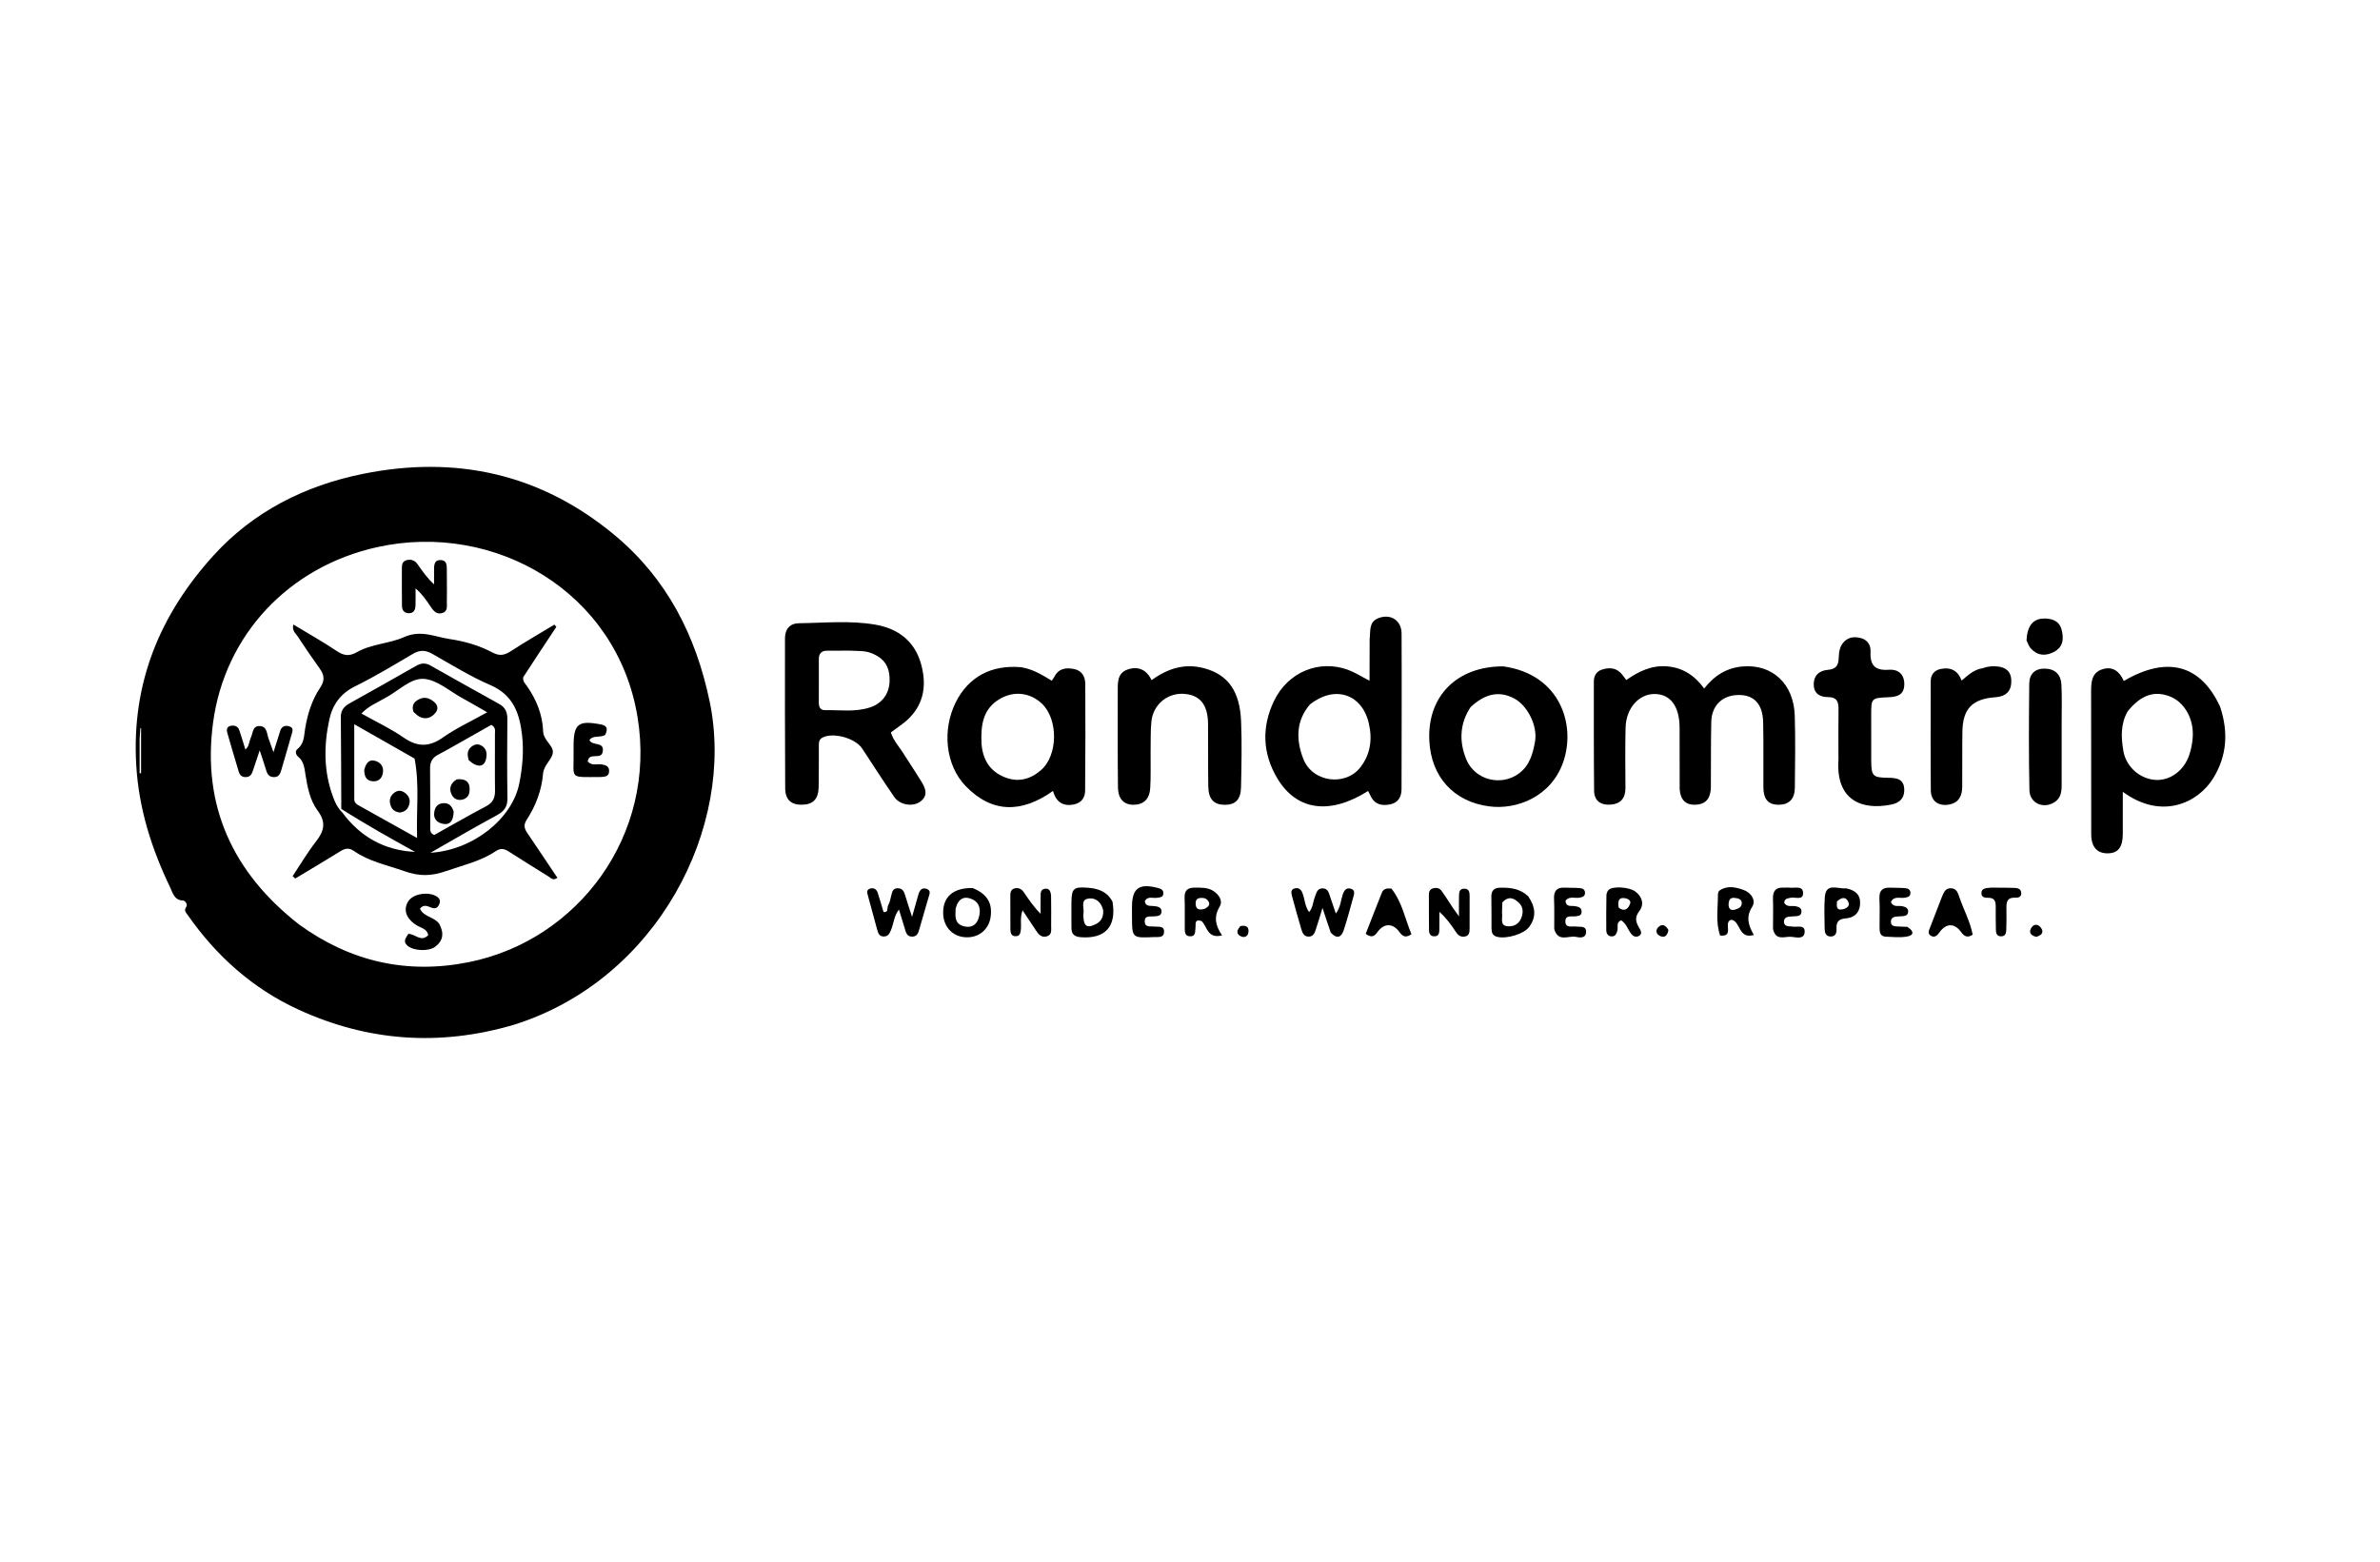 <?xml version="1.0" standalone="no"?>
<!DOCTYPE svg PUBLIC "-//W3C//DTD SVG 1.1//EN" "http://www.w3.org/Graphics/SVG/1.1/DTD/svg11.dtd">
<svg xmlns="http://www.w3.org/2000/svg" xmlns:xlink="http://www.w3.org/1999/xlink" version="1.1" id="Layer_1" x="0px" y="0px" width="1024" viewBox="0 0 1024 672" enable-background="new 0 0 1024 672" xml:space="preserve" height="672">
<path fill="currentColor" opacity="1" stroke="none" d=" M220.862,441.05   C188.975,450.363 158.178,448.089 128.458,434.466   C108.836,425.473 93.129,411.462 80.767,393.745   C80.024,392.681 79.007,391.871 80.114,390.267   C80.916,389.105 79.547,387.518 78.792,387.505   C74.996,387.441 74.362,384.267 73.247,381.942   C65.226,365.215 59.702,348.055 58.609,329.09   C56.58,293.912 68.806,264.445 91.828,239.072   C109.018,220.126 131.139,208.982 156.071,203.931   C196.25,195.792 232.789,203.883 264.546,230.355   C286.947,249.029 299.421,273.523 305.322,301.814   C316.576,355.758 282.847,421.78 220.862,441.05  M128.669,397.818   C150.735,413.821 175.135,419.406 201.897,413.989   C248.567,404.544 282.648,359.531 274.307,308.566   C265.491,254.695 212.82,224.272 162.331,235.43   C124.279,243.839 96.647,273.202 91.645,311.168   C86.971,346.64 99.965,375.405 128.669,397.818  M60.077,317.929   C60.077,322.866 60.077,327.803 60.077,332.74   C60.284,332.738 60.491,332.737 60.697,332.735   C60.697,326.272 60.697,319.809 60.697,313.346   C60.595,313.34 60.493,313.333 60.391,313.327   C60.29,314.582 60.189,315.837 60.077,317.929  z"/>
<path fill="currentColor" opacity="1" stroke="none" d=" M389.129,324.915   C391.662,328.863 394.072,332.463 396.335,336.153   C398.159,339.127 399.586,342.258 395.925,344.963   C392.744,347.315 387.134,346.419 384.766,342.973   C380.05,336.108 375.528,329.109 370.973,322.135   C368.035,317.635 358.504,314.988 353.877,317.387   C352.162,318.277 352.326,319.806 352.314,321.268   C352.264,327.099 352.353,332.933 352.226,338.763   C352.113,343.921 349.767,346.238 344.956,346.287   C340.401,346.333 337.864,344.146 337.831,339.188   C337.685,317.694 337.733,296.198 337.739,274.703   C337.74,270.723 339.83,268.233 343.777,268.186   C354.756,268.056 365.818,266.916 376.693,268.811   C386.372,270.497 393.558,275.846 396.305,285.801   C398.669,294.369 397.722,302.398 391.222,308.986   C388.928,311.311 386.048,313.056 383.295,315.174   C384.427,318.877 387.104,321.501 389.129,324.915  M365.408,279.981   C362.246,279.989 359.084,279.999 355.922,280.005   C353.474,280.01 352.284,281.164 352.302,283.68   C352.345,289.838 352.309,295.996 352.297,302.154   C352.293,303.993 352.71,305.615 354.943,305.581   C361.4,305.485 367.934,306.499 374.269,304.431   C379.612,302.687 382.695,298.444 382.757,292.826   C382.824,286.711 380.389,283.178 374.738,280.994   C372.013,279.941 369.172,280.173 365.408,279.981  z"/>
<path fill="currentColor" opacity="1" stroke="none" d=" M722.684,339.612   C722.667,330.491 722.674,321.829 722.65,313.167   C722.625,303.887 718.654,298.602 711.774,298.642   C705.065,298.681 699.626,304.802 699.411,313.084   C699.187,321.741 699.308,330.408 699.354,339.069   C699.378,343.523 697.251,345.971 692.848,346.255   C688.669,346.524 685.911,344.55 685.868,340.272   C685.707,324.615 685.762,308.956 685.755,293.298   C685.754,290.906 686.827,288.956 689.077,288.203   C691.823,287.284 694.707,287.139 697.063,289.332   C698.02,290.222 698.725,291.381 699.719,292.637   C704.951,288.944 710.553,286.205 717.216,286.74   C723.932,287.279 729.08,290.587 733.229,296.274   C737.641,290.628 743.043,287.326 749.879,286.777   C762.633,285.753 771.8,294.301 772.205,308.029   C772.51,318.348 772.336,328.684 772.237,339.011   C772.191,343.84 769.71,346.277 765.293,346.3   C760.877,346.323 758.741,344.011 758.699,338.841   C758.622,329.513 758.812,320.18 758.603,310.856   C758.414,302.416 754.138,298.437 746.579,299.148   C740.536,299.718 736.445,304.001 736.283,310.565   C736.053,319.888 736.205,329.221 736.105,338.548   C736.061,342.589 734.711,345.861 730.043,346.253   C725.647,346.621 723.065,344.602 722.684,339.612  z"/>
<path fill="currentColor" opacity="1" stroke="none" d=" M589.295,275.035   C589.722,271.434 588.88,267.714 592.925,266.059   C598.16,263.916 603.001,266.832 603.03,272.59   C603.143,294.901 603.043,317.213 603.013,339.525   C603.008,342.905 601.597,345.416 598.138,346.129   C594.617,346.855 591.468,346.244 589.73,342.549   C589.388,341.82 589.007,341.109 588.634,340.369   C572.27,350.742 557.983,348.898 549.646,335.069   C543.172,324.331 542.748,312.869 548.149,301.613   C554.125,289.156 567.558,283.693 580.006,288.241   C582.907,289.301 585.561,291.035 589.252,292.934   C589.252,286.653 589.252,281.046 589.295,275.035  M563.618,303.118   C557.44,310.282 557.646,318.598 560.745,326.549   C564.686,336.663 578.841,338.522 585.339,330.142   C589.659,324.57 590.525,318.075 588.938,311.248   C586.019,298.694 574.382,294.638 563.618,303.118  z"/>
<path fill="currentColor" opacity="1" stroke="none" d=" M955.215,304.155   C958.837,315.069 958.143,325.227 952.304,334.779   C945.745,345.508 930.05,353.019 913.344,340.732   C913.344,347.197 913.373,353.086 913.336,358.974   C913.3,364.6 911.309,367.122 906.946,367.203   C902.323,367.288 899.768,364.502 899.755,359.027   C899.706,338.538 899.746,318.049 899.705,297.561   C899.696,293.561 899.921,289.568 904.375,288.052   C908.946,286.496 911.977,288.921 913.763,293.033   C932.4,282.117 946.87,285.952 955.215,304.155  M915.44,306.099   C912.334,311.504 912.593,317.394 913.581,323.14   C914.778,330.103 920.807,335.191 927.4,335.606   C933.664,336.001 939.683,331.645 941.963,324.791   C942.744,322.447 943.205,319.937 943.41,317.47   C944.061,309.608 939.983,302.268 933.78,299.764   C927.084,297.06 921.197,298.927 915.44,306.099  z"/>
<path fill="currentColor" opacity="1" stroke="none" d=" M439.355,287.113   C444.465,287.958 448.415,290.427 452.504,292.93   C452.966,292.236 453.378,291.724 453.676,291.152   C455.578,287.492 458.847,287.211 462.275,287.928   C465.542,288.612 466.927,291.299 466.946,294.262   C467.048,309.579 466.994,324.897 466.878,340.213   C466.854,343.366 465.176,345.589 461.907,346.199   C457.492,347.021 454.441,345.289 453.041,340.36   C439.607,349.912 426.835,350.025 415.478,338.267   C406.739,329.219 405.325,314.088 411.169,302.299   C416.585,291.375 426.391,285.969 439.355,287.113  M422.307,320.079   C422.836,326.762 425.777,331.808 432.185,334.414   C438.069,336.808 443.356,335.364 447.929,331.367   C455.252,324.968 455.35,309.475 448.273,302.787   C443.119,297.916 436.036,297.163 429.892,300.923   C422.966,305.162 421.913,311.899 422.307,320.079  z"/>
<path fill="currentColor" opacity="1" stroke="none" d=" M646.733,286.745   C671.468,290.181 678.107,312.117 672.561,327.976   C667.37,342.824 652.641,348.519 640.844,347.009   C625.358,345.027 615.741,334.188 614.971,318.747   C614.021,299.702 626.711,286.727 646.733,286.745  M632.718,304.291   C627.996,311.402 627.765,319.099 630.826,326.663   C634.459,335.64 645.746,338.484 653.39,332.932   C658.116,329.5 659.511,324.406 660.446,319.127   C661.642,312.378 657.229,303.528 651.373,300.497   C645.119,297.259 639.07,298.335 632.718,304.291  z"/>
<path fill="currentColor" opacity="1" stroke="none" d=" M495.053,324.002   C495.019,329.331 495.176,334.171 494.9,338.987   C494.622,343.857 492.058,346.266 487.768,346.306   C483.585,346.346 481.069,343.859 481.007,338.775   C480.842,325.118 480.915,311.458 480.915,297.799   C480.915,293.942 480.595,289.657 485.171,288.089   C489.626,286.562 493.334,288.115 495.46,292.69   C502.513,287.572 509.863,285.29 518.257,287.599   C528.282,290.357 533.43,297.304 533.978,310.305   C534.377,319.781 534.154,329.292 533.952,338.782   C533.837,344.174 531.443,346.411 526.736,346.322   C522.198,346.236 519.954,343.829 519.866,338.356   C519.721,329.364 519.865,320.367 519.764,311.373   C519.671,303.04 516.093,298.863 509.024,298.555   C502.09,298.253 496.085,303.346 495.387,310.527   C494.97,314.823 495.144,319.177 495.053,324.002  z"/>
<path fill="currentColor" opacity="1" stroke="none" d=" M791.002,326.891   C790.996,319.413 790.908,312.417 791.025,305.425   C791.079,302.146 790.48,299.966 786.485,299.967   C783.228,299.968 780.498,298.605 780.375,294.786   C780.244,290.727 782.699,288.551 786.455,288.241   C789.838,287.962 790.995,286.465 791.106,283.206   C791.195,280.6 791.509,277.825 793.695,275.865   C795.768,274.006 798.193,273.915 800.731,274.609   C803.598,275.394 804.918,277.713 804.795,280.258   C804.514,286.083 806.506,288.678 812.733,288.201   C816.573,287.908 819.416,290.055 819.325,294.584   C819.233,299.159 816.126,299.878 812.52,300.034   C805.086,300.355 805.086,300.36 805.088,307.95   C805.089,314.445 805.058,320.939 805.103,327.434   C805.148,333.92 805.801,334.619 812.256,334.686   C816.087,334.726 819.386,335.141 819.314,340.159   C819.261,343.877 816.89,345.556 813.76,346.201   C801.186,348.795 789.789,344.495 791.002,326.891  z"/>
<path fill="currentColor" opacity="1" stroke="none" d=" M852.991,287.552   C855.465,286.659 857.637,286.552 859.786,286.835   C863.146,287.279 865.239,289.03 865.361,292.686   C865.481,296.287 864.195,298.845 860.484,299.738   C859.683,299.931 858.847,300.003 858.022,300.072   C848.528,300.86 844.483,305.102 844.329,314.746   C844.202,322.724 844.326,330.707 844.247,338.686   C844.208,342.557 842.694,345.515 838.497,346.237   C834.001,347.012 830.782,344.686 830.74,340.126   C830.594,324.499 830.68,308.869 830.691,293.241   C830.693,290.35 832.194,288.449 834.952,287.875   C839.177,286.996 842.391,288.439 843.967,292.864   C846.761,290.612 849.109,288.157 852.991,287.552  z"/>
<path fill="currentColor" opacity="1" stroke="none" d=" M887.034,311.001   C887.033,320.318 887.05,329.136 887.029,337.953   C887.023,340.675 886.675,343.314 884.182,345.041   C879.439,348.325 873.281,345.782 873.163,340.013   C872.849,324.715 872.929,309.406 873.089,294.103   C873.131,290.082 875.539,287.621 879.839,287.717   C884.24,287.816 886.7,290.321 886.927,294.535   C887.213,299.844 887.023,305.178 887.034,311.001  z"/>
<path fill="currentColor" opacity="1" stroke="none" d=" M572.58,401.359   C571.363,397.859 570.328,394.708 569.009,390.69   C567.909,394.259 567.07,397.16 566.11,400.02   C565.638,401.428 565.097,402.937 563.218,403.027   C561.058,403.13 560.389,401.497 559.914,399.893   C558.497,395.111 557.157,390.305 555.858,385.49   C555.508,384.19 555.287,382.694 557.121,382.267   C558.59,381.924 559.657,382.558 560.276,384.016   C561.425,386.723 561.339,389.873 563.236,392.486   C564.932,390.527 564.902,388.091 565.724,385.987   C566.378,384.313 566.694,382.214 569.099,382.272   C571.468,382.329 571.78,384.408 572.373,386.109   C573.132,388.284 573.857,390.472 574.747,393.101   C576.797,390.435 576.834,387.547 577.694,384.981   C578.291,383.201 579.203,381.811 581.236,382.438   C583.294,383.073 582.58,384.852 582.199,386.241   C580.924,390.889 579.67,395.549 578.184,400.131   C577.243,403.031 575.51,404.429 572.58,401.359  z"/>
<path fill="currentColor" opacity="1" stroke="none" d=" M380.135,392.457   C382.513,392.727 381.509,390.61 382.127,389.572   C382.868,388.325 383.111,386.764 383.47,385.314   C383.84,383.815 384.143,382.3 386.106,382.228   C388.175,382.152 388.939,383.504 389.448,385.256   C390.227,387.935 391.138,390.576 392.415,394.545   C393.547,390.53 394.297,387.752 395.119,384.995   C395.63,383.283 396.493,381.758 398.635,382.474   C400.752,383.181 399.889,384.827 399.485,386.231   C398.199,390.7 396.894,395.163 395.601,399.629   C395.132,401.25 394.725,402.966 392.578,403.044   C390.088,403.134 389.778,401.116 389.232,399.391   C388.435,396.873 387.679,394.341 386.777,391.397   C384.634,394.142 384.558,397.194 383.498,399.846   C382.846,401.479 382.295,403.003 380.206,402.988   C378.273,402.974 377.802,401.494 377.396,400.015   C376.079,395.209 374.771,390.4 373.478,385.587   C373.134,384.309 372.567,382.863 374.484,382.341   C376.024,381.922 377.144,382.735 377.615,384.117   C378.524,386.784 379.252,389.512 380.135,392.457  z"/>
<path fill="currentColor" opacity="1" stroke="none" d=" M478.652,387.978   C480.488,398.782 475.466,404.109 464.956,403.29   C462.271,403.08 460.998,401.985 460.997,399.338   C460.995,395.691 460.948,392.043 460.984,388.396   C461.044,382.313 461.886,381.521 468.011,382.007   C472.281,382.345 476.209,383.449 478.652,387.978  M474.667,391.792   C473.887,388.135 471.252,386.025 467.935,386.739   C464.766,387.421 466.629,390.931 466.154,393.163   C466.053,393.636 466.123,394.151 466.149,394.645   C466.363,398.67 467.893,399.513 471.494,397.656   C473.598,396.571 474.764,394.95 474.667,391.792  z"/>
<path fill="currentColor" opacity="1" stroke="none" d=" M625.093,390.647   C625.825,391.708 626.393,392.487 627.725,394.317   C627.725,390.757 627.69,388.357 627.737,385.958   C627.77,384.296 627.669,382.36 630.116,382.414   C632.177,382.459 632.302,384.122 632.31,385.664   C632.333,390.318 632.333,394.971 632.297,399.625   C632.285,401.148 632.177,402.706 630.181,403.026   C628.476,403.299 627.354,402.458 626.453,401.108   C624.457,398.118 622.423,395.153 619.296,392.384   C619.296,394.961 619.33,397.539 619.282,400.116   C619.257,401.498 619.021,402.872 617.202,402.913   C615.491,402.952 614.856,401.801 614.838,400.326   C614.779,395.175 614.779,390.023 614.785,384.872   C614.786,383.603 615.291,382.597 616.628,382.255   C618.029,381.895 619.376,382.142 620.227,383.324   C621.873,385.614 623.369,388.013 625.093,390.647  z"/>
<path fill="currentColor" opacity="1" stroke="none" d=" M452.227,385.445   C452.259,390.048 452.324,394.2 452.256,398.35   C452.227,400.084 452.75,402.267 450.35,402.943   C447.955,403.618 446.727,401.898 445.592,400.187   C443.861,397.575 442.125,394.966 439.967,391.719   C438.815,394.846 439.477,397.447 439.225,399.929   C439.086,401.298 438.936,402.724 437.199,402.857   C435.14,403.014 434.742,401.513 434.728,399.905   C434.684,395.09 434.69,390.275 434.692,385.46   C434.693,384.079 434.879,382.734 436.5,382.31   C438.132,381.883 439.476,382.476 440.405,383.825   C442.561,386.958 444.654,390.134 447.718,393.229   C447.718,390.723 447.682,388.217 447.732,385.712   C447.758,384.41 447.624,382.869 449.355,382.492   C451.306,382.067 452.037,383.265 452.227,385.445  z"/>
<path fill="currentColor" opacity="1" stroke="none" d=" M418.475,382.14   C424.754,384.682 427.08,388.622 426.204,394.65   C425.51,399.426 422.005,402.808 417.266,403.273   C410.821,403.906 405.942,399.557 405.794,393.048   C405.633,385.967 410.095,381.976 418.475,382.14  M411.171,390.923   C411.04,394.069 410.536,397.502 414.648,398.582   C417.823,399.415 420.169,398.147 421.118,394.891   C422.091,391.553 421.594,388.417 418.197,386.919   C415.075,385.543 412.361,386.409 411.171,390.923  z"/>
<path fill="currentColor" opacity="1" stroke="none" d=" M697.52,396.023   C695.2,396.964 696.287,398.907 695.885,400.392   C695.514,401.765 695.029,403.019 693.367,402.943   C691.721,402.868 691.113,401.611 691.101,400.189   C691.059,395.221 691.078,390.253 691.168,385.287   C691.182,384.522 691.514,383.61 692.009,383.034   C693.612,381.168 701.067,381.623 703.778,383.762   C706.685,386.056 707.463,389.269 705.299,392.078   C703.205,394.796 703.823,396.797 705.234,399.229   C705.869,400.323 706.817,401.763 705.205,402.708   C703.656,403.616 702.432,402.751 701.464,401.351   C700.252,399.596 699.643,397.421 697.52,396.023  M696.469,390.606   C698.939,392.457 700.504,391.155 701.355,388.898   C701.838,387.615 700.603,386.789 699.403,386.544   C696.575,385.965 695.895,387.516 696.469,390.606  z"/>
<path fill="currentColor" opacity="1" stroke="none" d=" M657.46,385.614   C660.622,390.169 661.163,394.515 657.954,398.846   C655.631,401.981 648.281,404.102 644.245,403.153   C642.104,402.649 641.739,401.221 641.725,399.46   C641.688,394.966 641.766,390.471 641.656,385.979   C641.588,383.22 642.837,382.04 645.508,381.992   C649.753,381.915 653.834,382.33 657.46,385.614  M646.392,388.312   C646.351,390.14 646.181,391.977 646.306,393.794   C646.431,395.609 645.457,398.192 648.47,398.554   C650.955,398.852 653.216,397.841 654.304,395.541   C655.409,393.205 655.589,390.502 653.568,388.552   C651.646,386.697 649.295,385.215 646.392,388.312  z"/>
<path fill="currentColor" opacity="1" stroke="none" d=" M740.076,402.563   C738.065,396.605 739.172,390.785 739.141,385.008   C739.138,384.394 739.38,383.506 739.822,383.205   C743.241,380.882 746.899,381.763 750.316,383.018   C753.524,384.196 755.609,387.524 753.904,390.176   C751.118,394.511 752.156,398.113 754.611,402.324   C747.763,404.343 748.965,396.15 744.814,395.803   C741.234,396.861 746.43,403.301 740.076,402.563  M743.719,389.251   C743.745,391.184 744.769,391.944 746.56,391.408   C747.962,390.988 749.433,390.359 749.408,388.546   C749.393,387.471 748.548,386.76 747.542,386.573   C745.767,386.242 743.807,385.797 743.719,389.251  z"/>
<path fill="currentColor" opacity="1" stroke="none" d=" M517,396.342   C513.69,395.35 514.585,397.761 514.363,399.164   C514.114,400.741 514.609,402.897 512.177,402.904   C509.479,402.913 509.782,400.595 509.749,398.838   C509.669,394.681 509.846,390.516 509.674,386.364   C509.537,383.046 511.112,381.931 514.163,381.959   C516.841,381.984 519.564,381.848 521.916,383.316   C524.376,384.852 526.27,387.546 524.799,390.025   C522.272,394.287 522.728,398.016 525.796,402.524   C519.499,404.068 519.456,398.813 517,396.342  M518.417,391.039   C519.795,390.234 521.046,389.307 519.734,387.567   C518.859,386.407 517.505,386.241 516.135,386.452   C514.657,386.679 514.367,387.779 514.427,389.019   C514.534,391.246 515.824,391.806 518.417,391.039  z"/>
<path fill="currentColor" opacity="1" stroke="none" d=" M598.657,382.365   C603.356,388.321 604.505,395.437 607.29,402.009   C604.794,403.731 603.488,402.967 602.083,401.036   C599.263,397.159 595.482,397.184 592.67,401.052   C591.416,402.777 590.255,403.766 587.599,401.852   C589.873,396.038 592.181,390.053 594.566,384.1   C595.219,382.471 596.696,382.143 598.657,382.365  z"/>
<path fill="currentColor" opacity="1" stroke="none" d=" M835.313,386.441   C836.231,384.259 836.816,382.189 839.368,382.228   C841.955,382.267 842.45,384.427 843.088,386.265   C844.919,391.542 847.638,396.515 848.762,402.213   C846.543,403.649 845.196,403.054 843.78,401.094   C840.928,397.147 837.371,397.182 834.499,401.153   C833.504,402.528 832.506,403.591 830.895,402.749   C829.055,401.786 830.021,400.174 830.528,398.829   C832.043,394.805 833.612,390.802 835.313,386.441  z"/>
<path fill="currentColor" opacity="1" stroke="none" d=" M496.897,389.935   C498.782,390.166 499.935,390.826 499.723,392.495   C499.5,394.245 497.99,394.172 496.652,394.332   C494.994,394.53 492.462,393.696 492.533,396.552   C492.601,399.312 495.074,398.484 496.757,398.713   C498.442,398.942 500.936,398.238 500.839,401.027   C500.746,403.684 498.325,403.149 496.602,403.23   C487.057,403.683 487.056,403.665 487.041,394.34   C487.038,393.01 487.027,391.68 487.033,390.349   C487.068,382.172 490.023,379.997 498.149,382.093   C499.582,382.462 500.728,383.016 500.508,384.701   C500.307,386.238 498.979,386.13 497.828,386.332   C496.034,386.647 493.75,385.42 492.547,387.854   C492.999,390.325 494.988,389.648 496.897,389.935  z"/>
<path fill="currentColor" opacity="1" stroke="none" d=" M871.917,275.595   C872.171,269.578 874.588,266.394 878.989,266.177   C882.523,266.003 885.891,267.016 886.942,270.732   C888.012,274.514 887.883,278.437 883.598,280.595   C879.957,282.429 876.532,282.15 873.711,278.978   C872.964,278.139 872.562,276.993 871.917,275.595  z"/>
<path fill="currentColor" opacity="1" stroke="none" d=" M820.602,398.835   C823.784,400.828 823.408,402.557 820.27,403.047   C817.363,403.501 814.321,403.203 811.346,403.066   C808.827,402.95 808.693,400.999 808.686,399.094   C808.671,394.95 808.832,390.798 808.625,386.664   C808.45,383.155 810.023,381.836 813.314,381.979   C815.463,382.072 817.623,382.009 819.765,382.184   C820.975,382.283 822.041,382.892 821.965,384.371   C821.887,385.883 820.718,386.076 819.521,386.296   C817.472,386.673 814.791,385.362 813.564,388.224   C814.745,390.608 816.868,389.575 818.51,389.964   C819.917,390.298 821.131,390.796 820.971,392.49   C820.831,393.971 819.596,394.173 818.396,394.267   C817.735,394.319 817.071,394.332 816.409,394.371   C814.991,394.455 813.632,394.809 813.568,396.499   C813.485,398.673 815.211,398.616 816.714,398.686   C817.872,398.739 819.033,398.746 820.602,398.835  z"/>
<path fill="currentColor" opacity="1" stroke="none" d=" M762.838,399.705   C762.831,395.081 762.969,390.925 762.826,386.778   C762.71,383.422 764.01,381.764 767.449,381.968   C768.276,382.017 769.124,381.856 769.937,381.973   C772.065,382.279 775.542,380.964 775.762,384.033   C776.024,387.695 772.367,385.882 770.405,386.323   C769.055,386.626 767.737,386.679 767.671,388.508   C768.88,390.559 770.959,389.629 772.634,389.976   C774.086,390.276 775.23,390.812 775.068,392.506   C774.924,394.006 773.693,394.188 772.493,394.279   C771.5,394.355 770.493,394.332 769.514,394.487   C768.195,394.696 767.424,395.502 767.569,396.898   C767.694,398.089 768.563,398.523 769.647,398.618   C770.143,398.661 770.656,398.605 771.137,398.707   C773.159,399.131 776.758,397.616 776.439,401.231   C776.157,404.41 772.667,403.27 770.626,403.119   C767.865,402.916 763.944,405.01 762.838,399.705  z"/>
<path fill="currentColor" opacity="1" stroke="none" d=" M668.709,399.762   C668.681,395.127 668.821,390.963 668.629,386.814   C668.473,383.435 669.746,381.81 673.189,381.972   C675.345,382.074 677.512,381.991 679.663,382.154   C680.854,382.244 681.991,382.748 681.956,384.264   C681.922,385.767 680.83,386.046 679.597,386.279   C677.593,386.658 675.22,385.458 673.572,387.582   C673.757,390.535 676.1,389.641 677.692,389.94   C679.075,390.2 680.4,390.469 680.482,392.188   C680.573,394.078 679.142,394.129 677.775,394.314   C676.119,394.538 673.539,393.651 673.512,396.409   C673.482,399.556 676.274,398.469 678.058,398.708   C679.918,398.958 682.636,398.184 682.401,401.277   C682.202,403.899 679.573,403.468 678.014,403.144   C674.854,402.488 670.393,405.641 668.709,399.762  z"/>
<path fill="currentColor" opacity="1" stroke="none" d=" M794.319,382.264   C798.502,383.113 800.618,385.227 800.293,389.26   C799.99,393.03 797.603,394.92 794.13,395.195   C791.181,395.429 790.003,396.649 790.167,399.551   C790.265,401.285 789.882,403.053 787.604,402.996   C785.381,402.94 785.067,401.166 785.051,399.445   C785.01,394.98 784.795,390.494 785.131,386.053   C785.613,379.682 790.581,382.603 794.319,382.264  M790.357,387.926   C790.259,389.749 789.898,391.909 792.853,391.278   C794.261,390.977 795.999,390.061 795.315,388.295   C794.437,386.029 792.577,385.778 790.357,387.926  z"/>
<path fill="currentColor" opacity="1" stroke="none" d=" M856.465,381.973   C860.216,381.988 863.526,381.958 866.831,382.075   C868.185,382.124 869.579,382.558 869.654,384.257   C869.736,386.126 868.251,386.344 866.91,386.291   C863.576,386.16 863.207,388.196 863.269,390.807   C863.343,393.948 863.284,397.094 863.2,400.236   C863.163,401.634 862.755,402.913 860.979,402.914   C859.218,402.915 858.773,401.68 858.742,400.256   C858.672,396.948 858.641,393.639 858.668,390.33   C858.686,388.131 858.377,386.327 855.555,386.34   C854.222,386.347 852.603,386.261 852.522,384.524   C852.413,382.197 854.372,382.184 856.465,381.973  z"/>
<path fill="currentColor" opacity="1" stroke="none" d=" M876.086,403.142   C873.336,402.469 872.829,400.883 874.146,399.016   C875.204,397.515 876.903,397.687 877.979,399.047   C879.532,401.01 878.678,402.404 876.086,403.142  z"/>
<path fill="currentColor" opacity="1" stroke="none" d=" M717.842,400.201   C717.396,402.831 716.035,403.764 713.933,402.614   C712.581,401.874 712.298,400.281 713.305,399.171   C714.894,397.42 716.523,397.833 717.842,400.201  z"/>
<path fill="currentColor" opacity="1" stroke="none" d=" M533.709,398.507   C536.45,397.965 537.499,399.128 537.098,401.392   C536.82,402.956 535.426,403.561 534.078,402.991   C531.821,402.037 531.963,400.395 533.709,398.507  z"/>
<path fill="currentColor" opacity="1" stroke="none" d=" M225.111,291.423   C224.88,293.231 225.972,294.156 226.718,295.221   C230.822,301.079 233.422,307.547 233.683,314.69   C233.826,318.6 238.078,320.773 237.873,323.742   C237.665,326.753 233.972,329.085 233.657,332.878   C233.056,340.125 230.492,346.82 226.533,352.898   C225.037,355.196 225.751,356.83 227.068,358.754   C231.368,365.038 235.569,371.39 239.818,377.731   C237.949,379.125 237.01,377.786 235.988,377.154   C230.324,373.648 224.667,370.131 219.063,366.533   C217.101,365.273 215.545,364.756 213.245,366.3   C206.819,370.616 199.307,372.257 192.1,374.788   C185.568,377.081 180.478,377.179 173.902,374.855   C166.555,372.259 158.832,370.751 152.307,366.211   C150.117,364.688 148.506,365.031 146.458,366.304   C140.026,370.302 133.499,374.147 127.008,378.052   C126.644,377.703 126.28,377.355 125.916,377.006   C129.253,371.997 132.312,366.771 136.006,362.04   C139.502,357.563 140.399,353.822 136.662,348.812   C133.383,344.416 132.291,338.81 131.426,333.34   C130.986,330.564 130.771,327.71 128.35,325.67   C127.214,324.713 126.789,323.265 128.094,322.206   C130.915,319.915 130.775,316.652 131.28,313.576   C132.317,307.267 134.195,301.202 137.769,295.895   C139.791,292.893 139.573,290.518 137.607,287.766   C134.316,283.161 131.113,278.489 128.012,273.754   C127.173,272.473 125.542,271.425 126.21,268.733   C132.625,272.615 138.93,276.156 144.917,280.17   C147.929,282.19 150.302,282.495 153.514,280.661   C159.802,277.07 167.49,276.979 173.748,274.193   C181.145,270.901 186.939,274.023 193.37,274.975   C199.811,275.928 206.108,277.708 211.871,280.775   C214.799,282.333 216.944,282.05 219.63,280.305   C225.809,276.29 232.205,272.609 238.512,268.793   C238.8,269.108 239.088,269.424 239.376,269.739   C234.655,276.866 229.935,283.993 225.111,291.423  M147.252,349.596   C155.002,360.095 165.355,365.924 178.589,366.594   C168.05,360.734 157.511,354.874 146.842,348.081   C146.786,334.932 146.773,321.783 146.642,308.635   C146.612,305.736 147.969,304.022 150.348,302.695   C159.939,297.344 169.518,291.969 179.053,286.519   C181.142,285.325 183.029,285.156 185.145,286.349   C195.001,291.906 204.865,297.451 214.769,302.923   C217.438,304.398 218.318,306.506 218.291,309.477   C218.188,320.796 218.145,332.119 218.329,343.436   C218.389,347.121 216.941,349.109 213.75,350.827   C204.439,355.838 195.32,361.206 185.201,366.96   C203.612,365.832 220.427,352.297 223.438,337.055   C224.767,330.332 225.397,323.53 224.661,316.716   C223.645,307.299 221.019,299.128 210.996,294.81   C202.321,291.072 194.204,286.01 185.954,281.333   C182.998,279.657 180.528,279.669 177.606,281.385   C169.428,286.187 161.305,291.144 152.805,295.316   C146.478,298.421 143.042,303.314 141.671,309.715   C139.304,320.771 139.243,331.844 143.199,342.653   C144.053,344.986 144.984,347.326 147.252,349.596  M178.383,326.427   C170.087,321.706 161.79,316.985 152.417,311.651   C152.417,323.372 152.404,333.744 152.436,344.117   C152.44,345.194 153.22,345.962 154.102,346.457   C162.157,350.975 170.23,355.463 179.454,360.603   C179.076,348.602 180.542,337.809 178.383,326.427  M165.113,300.688   C162.027,302.528 158.555,303.8 155.519,307.058   C161.795,310.574 167.986,313.464 173.521,317.299   C179.476,321.424 184.513,321.625 190.554,317.361   C196.277,313.322 202.756,310.352 209.619,306.511   C205.363,304.079 202.089,302.139 198.751,300.317   C193.353,297.371 188.06,292.562 182.448,292.133   C176.536,291.681 171.38,297.511 165.113,300.688  M202.415,317   C197.783,319.599 193.195,322.284 188.499,324.763   C185.984,326.091 184.999,327.922 185.04,330.75   C185.16,339.05 185.065,347.353 185.104,355.655   C185.109,356.91 184.792,358.384 186.807,359.324   C194.081,355.268 201.533,350.956 209.145,346.948   C212.092,345.396 213.029,343.308 212.984,340.162   C212.868,332.027 212.983,323.889 212.951,315.752   C212.946,314.516 213.408,313.042 211.386,311.926   C208.772,313.401 205.909,315.015 202.415,317  z"/>
<path fill="currentColor" opacity="1" stroke="none" d=" M107.789,317.727   C108.917,315.484 108.545,312.241 111.826,312.432   C114.905,312.611 114.746,315.578 115.509,317.661   C116.173,319.471 116.803,321.293 117.661,323.712   C118.748,320.273 119.667,317.453 120.527,314.615   C121.133,312.614 122.525,312.015 124.374,312.53   C126.551,313.135 125.834,314.738 125.42,316.177   C123.952,321.282 122.516,326.396 120.992,331.485   C120.565,332.911 120.012,334.33 118.071,334.396   C116.035,334.466 115.091,333.394 114.556,331.586   C113.803,329.045 112.926,326.542 111.733,322.892   C110.528,326.508 109.642,329.151 108.766,331.797   C108.259,333.33 107.472,334.431 105.608,334.394   C104.009,334.362 103.155,333.532 102.737,332.131   C101.076,326.564 99.406,320.999 97.814,315.413   C97.429,314.062 97.485,312.668 99.311,312.33   C100.957,312.025 102.365,312.512 102.947,314.179   C103.874,316.831 104.641,319.539 105.571,322.531   C107.159,321.253 107.113,319.505 107.789,317.727  z"/>
<path fill="currentColor" opacity="1" stroke="none" d=" M192.272,250.052   C192.273,253.373 192.33,256.206 192.253,259.035   C192.206,260.788 192.759,262.965 190.459,263.746   C187.881,264.621 186.483,262.873 185.228,260.971   C183.438,258.259 181.591,255.586 178.79,253.198   C178.79,255.634 178.866,258.073 178.764,260.505   C178.691,262.262 178.197,263.89 175.949,263.882   C173.848,263.876 172.968,262.558 172.948,260.661   C172.888,255.166 172.892,249.67 172.91,244.175   C172.914,242.769 173.316,241.493 174.874,241.064   C176.868,240.515 178.499,241.139 179.676,242.821   C181.734,245.759 183.754,248.724 186.755,251.457   C186.755,249.197 186.736,246.936 186.761,244.676   C186.782,242.702 187.115,240.883 189.696,241.002   C191.971,241.107 192.205,242.812 192.242,244.567   C192.276,246.232 192.263,247.898 192.272,250.052  z"/>
<path fill="currentColor" opacity="1" stroke="none" d=" M260.367,316.276   C258.062,317.618 255.311,316.166 253.601,318.471   C254.704,321.161 260.473,318.882 259.25,323.783   C258.438,327.037 253.318,323.527 252.883,327.689   C254.657,329.682 256.989,328.612 259.005,328.95   C260.85,329.26 262.226,329.859 262.065,332.043   C261.915,334.082 260.386,334.234 258.839,334.336   C258.673,334.346 258.507,334.357 258.341,334.357   C244.386,334.394 247.028,335.407 246.783,323.691   C246.766,322.861 246.779,322.03 246.779,321.199   C246.776,311.451 248.782,309.879 258.511,311.732   C261.31,312.265 261.619,313.747 260.367,316.276  z"/>
<path fill="currentColor" opacity="1" stroke="none" d=" M188.92,397.438   C191.18,401.512 190.688,404.852 187.203,407.42   C184.324,409.543 177.895,409.151 175.39,407.001   C173.079,405.015 174.735,403.545 175.68,401.858   C178.653,401.829 181.109,405.608 184.247,402.411   C183.795,399.666 181.164,399.339 179.331,398.209   C174.758,395.388 173.343,391.495 175.657,387.836   C177.72,384.573 184.33,383.516 187.875,385.766   C189.277,386.657 189.59,387.716 188.981,389.119   C188.388,390.484 187.485,391.204 185.831,390.653   C184.203,390.111 182.458,388.865 180.695,390.983   C182.18,394.553 186.596,394.398 188.92,397.438  z"/>
<path fill="currentColor" opacity="1" stroke="none" d=" M171.994,349.641   C170.032,349.381 168.843,348.494 168.24,347.055   C167.338,344.899 167.535,342.858 169.461,341.26   C171.113,339.891 172.827,340.052 174.41,341.321   C176.317,342.848 176.741,344.837 175.75,347.059   C175.106,348.501 173.957,349.383 171.994,349.641  z"/>
<path fill="currentColor" opacity="1" stroke="none" d=" M156.73,331.25   C157.473,328.32 158.834,326.52 161.722,327.493   C163.996,328.26 165.146,330.148 164.749,332.57   C164.396,334.722 163.1,336.254 160.732,336.211   C157.844,336.159 156.679,334.388 156.73,331.25  z"/>
<path fill="currentColor" opacity="1" stroke="none" d=" M177.914,306.357   C177.031,303.729 177.987,302.181 179.96,301.065   C182.532,299.611 184.799,300.345 186.84,302.103   C188.277,303.341 188.695,304.987 187.491,306.549   C185.833,308.702 183.603,309.729 180.908,308.615   C179.875,308.189 179.017,307.338 177.914,306.357  z"/>
<path fill="currentColor" opacity="1" stroke="none" d=" M195.205,349.28   C195.04,352.944 193.844,355.398 190.019,354.371   C187.125,353.595 186.24,351.289 187.071,348.454   C187.523,346.911 188.586,345.914 190.263,345.67   C192.864,345.292 194.361,346.549 195.205,349.28  z"/>
<path fill="currentColor" opacity="1" stroke="none" d=" M201.694,327.146   C200.734,324.294 201.21,322.167 203.593,320.81   C205.017,319.999 206.497,320.245 207.777,321.282   C209.411,322.605 209.551,324.45 209.199,326.288   C208.462,330.127 205.534,330.58 201.694,327.146  z"/>
<path fill="currentColor" opacity="1" stroke="none" d=" M196.487,335.378   C201.101,334.869 202.524,337.217 201.946,340.992   C201.685,342.692 200.341,343.909 198.519,344.168   C196.435,344.465 194.909,343.405 194.172,341.584   C193.184,339.147 193.859,337.043 196.487,335.378  z"/>
</svg>